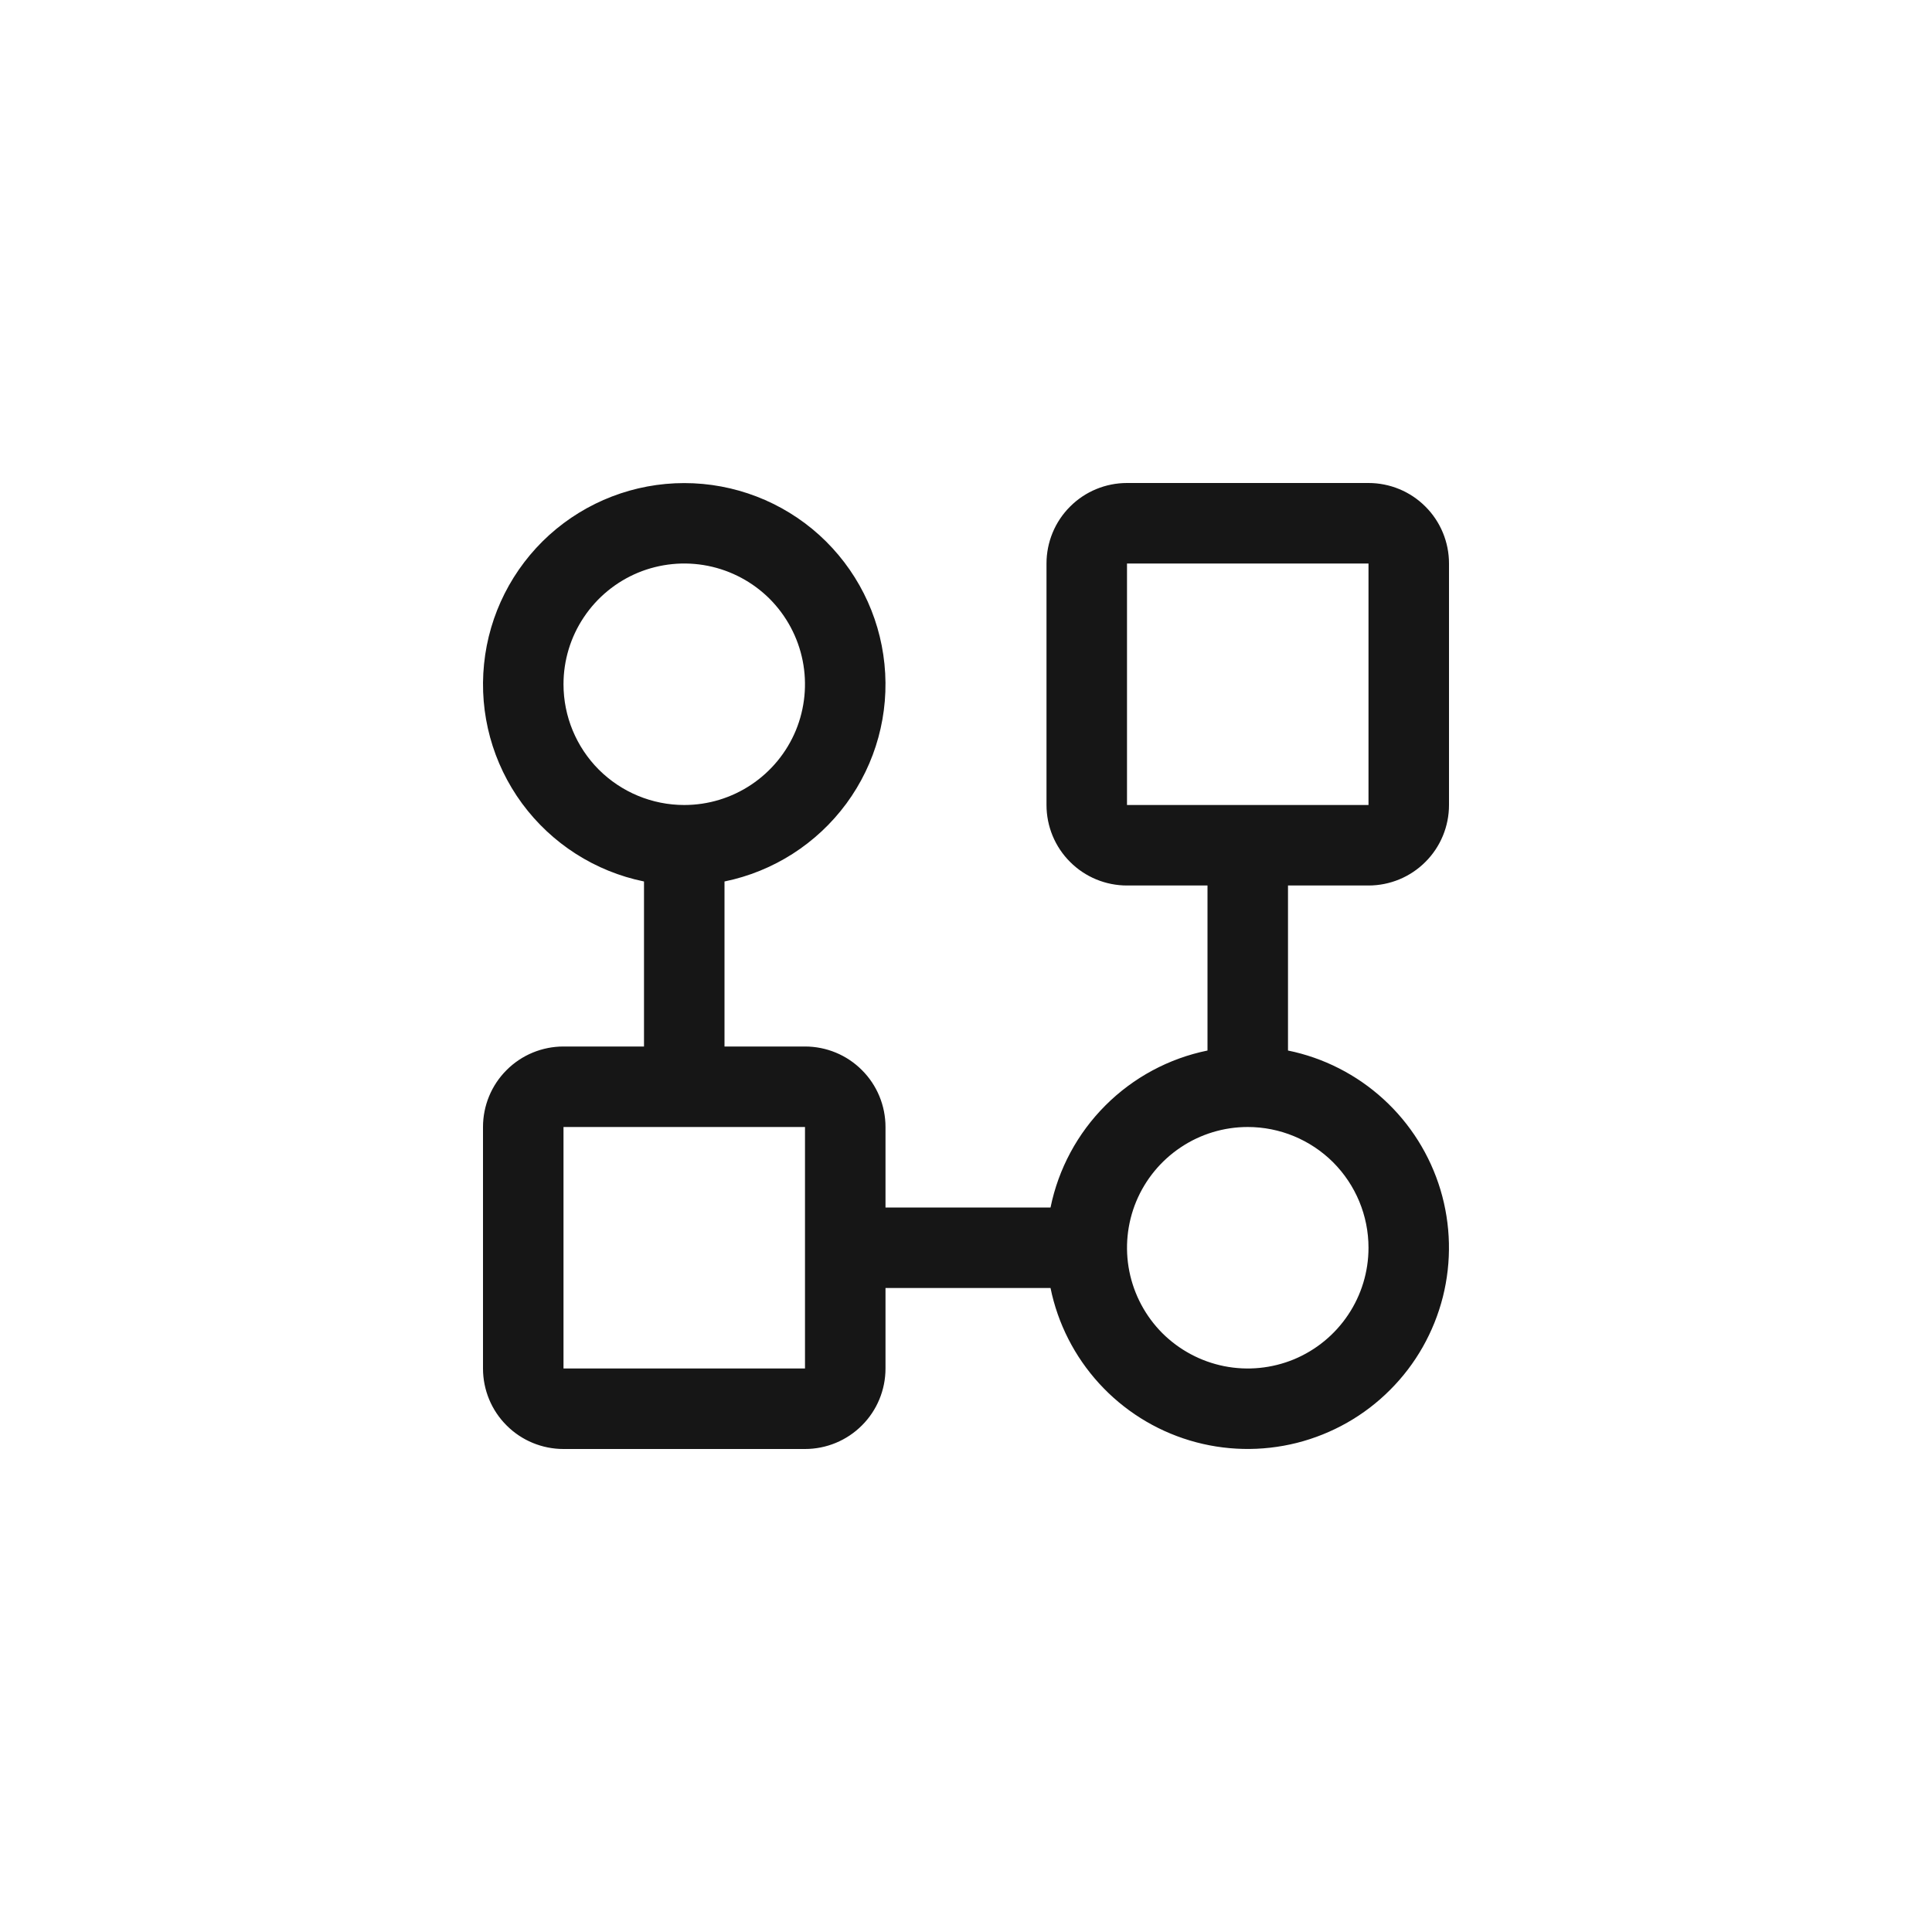 <svg width="24" height="24" viewBox="0 0 24 24" fill="none" xmlns="http://www.w3.org/2000/svg">
<path d="M17 11C17.265 11 17.52 10.895 17.707 10.707C17.895 10.52 18 10.265 18 10V7C18 6.735 17.895 6.48 17.707 6.293C17.52 6.105 17.265 6 17 6H14C13.735 6 13.48 6.105 13.293 6.293C13.105 6.48 13 6.735 13 7V10C13 10.265 13.105 10.52 13.293 10.707C13.48 10.895 13.735 11 14 11H15V13.05C14.52 13.148 14.079 13.385 13.732 13.732C13.385 14.079 13.148 14.52 13.05 15H11V14C11 13.735 10.895 13.48 10.707 13.293C10.52 13.105 10.265 13 10 13H9V10.95C9.607 10.826 10.146 10.481 10.514 9.982C10.881 9.483 11.05 8.866 10.987 8.249C10.925 7.633 10.636 7.062 10.177 6.646C9.717 6.231 9.12 6.001 8.5 6.001C7.88 6.001 7.283 6.231 6.823 6.646C6.364 7.062 6.075 7.633 6.013 8.249C5.95 8.866 6.119 9.483 6.486 9.982C6.854 10.481 7.393 10.826 8 10.95V13H7C6.735 13 6.48 13.105 6.293 13.293C6.105 13.48 6 13.735 6 14V17C6 17.265 6.105 17.52 6.293 17.707C6.48 17.895 6.735 18 7 18H10C10.265 18 10.52 17.895 10.707 17.707C10.895 17.52 11 17.265 11 17V16H13.05C13.14 16.442 13.349 16.852 13.654 17.186C13.958 17.519 14.347 17.764 14.78 17.894C15.212 18.024 15.672 18.034 16.11 17.924C16.548 17.813 16.948 17.587 17.267 17.267C17.587 16.948 17.813 16.548 17.924 16.11C18.034 15.672 18.024 15.213 17.894 14.78C17.764 14.348 17.519 13.958 17.186 13.654C16.852 13.349 16.442 13.14 16 13.05V11H17ZM7 8.5C7 8.203 7.088 7.913 7.253 7.667C7.418 7.42 7.652 7.228 7.926 7.114C8.2 7.001 8.502 6.971 8.793 7.029C9.084 7.087 9.351 7.23 9.561 7.439C9.77 7.649 9.913 7.916 9.971 8.207C10.029 8.498 9.999 8.8 9.886 9.074C9.772 9.348 9.58 9.582 9.333 9.747C9.087 9.912 8.797 10 8.5 10C8.102 10 7.721 9.842 7.439 9.561C7.158 9.279 7 8.898 7 8.5ZM10 17H7V14H10V17ZM17 15.5C17 15.797 16.912 16.087 16.747 16.333C16.582 16.58 16.348 16.772 16.074 16.886C15.8 16.999 15.498 17.029 15.207 16.971C14.916 16.913 14.649 16.77 14.439 16.561C14.23 16.351 14.087 16.084 14.029 15.793C13.971 15.502 14.001 15.2 14.114 14.926C14.228 14.652 14.42 14.418 14.667 14.253C14.913 14.088 15.203 14 15.5 14C15.898 14 16.279 14.158 16.561 14.439C16.842 14.721 17 15.102 17 15.5ZM14 7H17V10H14V7Z" fill="#161616"/>
</svg>
